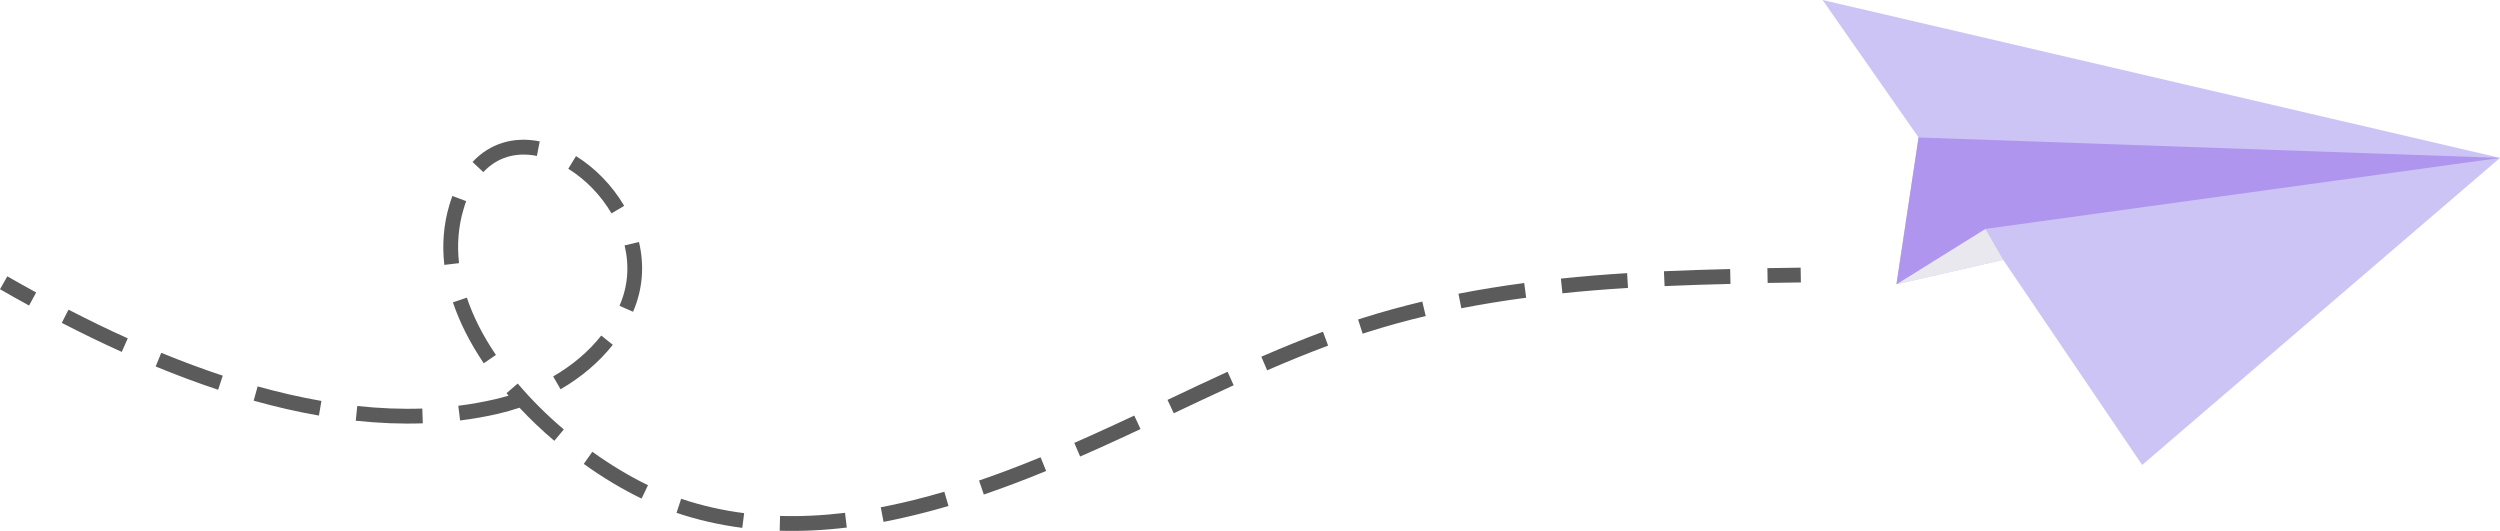 <svg width="259" height="55" viewBox="0 0 259 55" fill="none" xmlns="http://www.w3.org/2000/svg">
<g clip-path="url(#clip0_443_2905)">
<path d="M3.014 31.649L3.747 30.302C2.728 29.744 1.735 29.185 0.758 28.626L0 29.964C0.985 30.531 1.987 31.098 3.014 31.657V31.649Z" fill="#5B5B5B"/>
<path d="M91.534 54.06L91.248 52.553C92.738 52.265 94.287 51.918 95.845 51.495C95.845 51.495 95.853 51.495 95.862 51.495C96.519 51.317 97.175 51.13 97.832 50.944L98.262 52.417C97.588 52.612 96.915 52.815 96.241 52.985C94.641 53.408 93.058 53.772 91.534 54.068V54.06ZM101.428 49.784C103.457 49.09 105.545 48.303 107.802 47.371L108.383 48.794C106.101 49.733 103.987 50.529 101.924 51.232L101.428 49.776V49.784ZM80.773 54.983L80.815 53.45C82.963 53.518 85.228 53.408 87.543 53.129L87.728 54.653C85.337 54.941 83.005 55.051 80.773 54.983ZM172.45 29.633L172.383 28.101C174.463 28.008 176.703 27.932 179.245 27.872L179.279 29.413C176.745 29.473 174.513 29.549 172.45 29.642V29.633ZM111.287 45.89C112.003 45.576 112.71 45.263 113.409 44.941C114.782 44.323 116.146 43.688 117.51 43.053L118.158 44.45C116.786 45.094 115.413 45.729 114.041 46.347C113.333 46.669 112.618 46.982 111.902 47.295L111.296 45.881L111.287 45.89ZM120.954 41.428C123.025 40.445 125.096 39.463 127.176 38.515L127.808 39.912C125.728 40.86 123.665 41.843 121.602 42.816L120.954 41.428ZM70.088 53.129L70.568 51.672C72.648 52.375 74.846 52.875 77.094 53.163L76.9 54.687C74.551 54.382 72.261 53.865 70.088 53.129ZM161.867 30.395L161.707 28.863C163.896 28.634 166.135 28.448 168.569 28.296L168.661 29.828C166.253 29.98 164.03 30.158 161.867 30.387V30.395ZM130.67 36.957C132.969 35.958 135.066 35.111 137.061 34.366L137.592 35.806C135.621 36.542 133.55 37.38 131.277 38.363L130.67 36.949V36.957ZM151.392 31.936L151.097 30.429C153.261 30.006 155.551 29.633 157.909 29.32L158.111 30.844C155.787 31.149 153.531 31.521 151.392 31.936ZM140.69 33.105L141.237 32.927C143.216 32.3 145.287 31.733 147.35 31.242L147.704 32.741C145.675 33.223 143.637 33.782 141.701 34.4L141.17 34.569L140.699 33.105H140.69ZM60.481 48.057L61.365 46.804C63.285 48.176 65.222 49.344 67.133 50.267L66.468 51.655C64.481 50.69 62.46 49.488 60.473 48.057H60.481ZM53.821 42.24C53.114 42.477 52.398 42.681 51.674 42.85C50.377 43.155 49.03 43.392 47.666 43.561L47.48 42.037C48.786 41.876 50.082 41.639 51.328 41.351C51.783 41.241 52.238 41.123 52.693 40.987C52.617 40.903 52.549 40.818 52.474 40.733L53.636 39.734C55.042 41.394 56.65 42.994 58.41 44.492L57.425 45.669C56.136 44.577 54.932 43.426 53.821 42.24ZM57.307 38.998C59.311 37.838 60.986 36.415 62.291 34.764L63.487 35.721C62.056 37.524 60.237 39.074 58.073 40.327L57.307 38.998ZM36.854 43.595L37.014 42.063C39.322 42.308 41.587 42.401 43.75 42.325L43.801 43.858C41.57 43.934 39.229 43.841 36.854 43.587V43.595ZM26.279 41.512L26.691 40.031C28.94 40.657 31.163 41.165 33.301 41.538L33.04 43.053C30.851 42.672 28.578 42.156 26.287 41.512H26.279ZM46.916 31.327L48.365 30.836C49.021 32.791 50.032 34.79 51.379 36.771L50.116 37.635C48.701 35.535 47.624 33.418 46.925 31.327H46.916ZM64.177 31.682C65.045 29.701 65.222 27.601 64.708 25.425L66.198 25.07C66.788 27.542 66.569 30.04 65.584 32.3L64.186 31.682H64.177ZM16.124 37.973L16.705 36.551C18.869 37.44 21.016 38.236 23.079 38.921L22.599 40.378C20.494 39.683 18.322 38.871 16.124 37.965V37.973ZM46.032 27.441C45.788 25.298 45.965 23.199 46.563 21.218C46.655 20.904 46.756 20.599 46.866 20.303L48.297 20.836C48.196 21.099 48.112 21.37 48.028 21.658C47.489 23.444 47.337 25.324 47.556 27.263L46.041 27.441H46.032ZM6.399 33.452L7.098 32.08C9.169 33.147 11.232 34.155 13.236 35.052L12.613 36.458C10.592 35.543 8.504 34.536 6.408 33.452H6.399ZM58.873 17.484L59.673 16.171C61.668 17.407 63.445 19.236 64.666 21.328L63.352 22.107C62.258 20.235 60.666 18.593 58.873 17.484ZM48.954 16.781C50.739 14.859 53.215 14.105 55.917 14.647L55.623 16.154C53.433 15.723 51.497 16.298 50.074 17.831L48.954 16.781Z" fill="#5B5B5B"/>
<path d="M186.571 29.27L186.546 27.729C185.401 27.745 184.255 27.762 183.102 27.779L183.127 29.312C184.272 29.295 185.417 29.278 186.563 29.261L186.571 29.27Z" fill="#5B5B5B"/>
<path d="M259 16.358L221.927 48.167L207.528 26.916L196.473 29.447L198.763 14.241L188.819 0L259 16.358Z" fill="#CBC4F5"/>
<g style="mix-blend-mode:multiply">
<path d="M205.676 23.715L207.528 26.916L196.473 29.447L205.676 23.715Z" fill="#EAE8EF"/>
</g>
<path d="M205.676 23.715L259 16.358L198.763 14.241L196.473 29.448L205.676 23.715Z" fill="#AF95EE"/>
</g>
<defs>
<clipPath id="clip0_443_2905">
<rect width="259" height="55" fill="white"/>
</clipPath>
</defs>
</svg>
